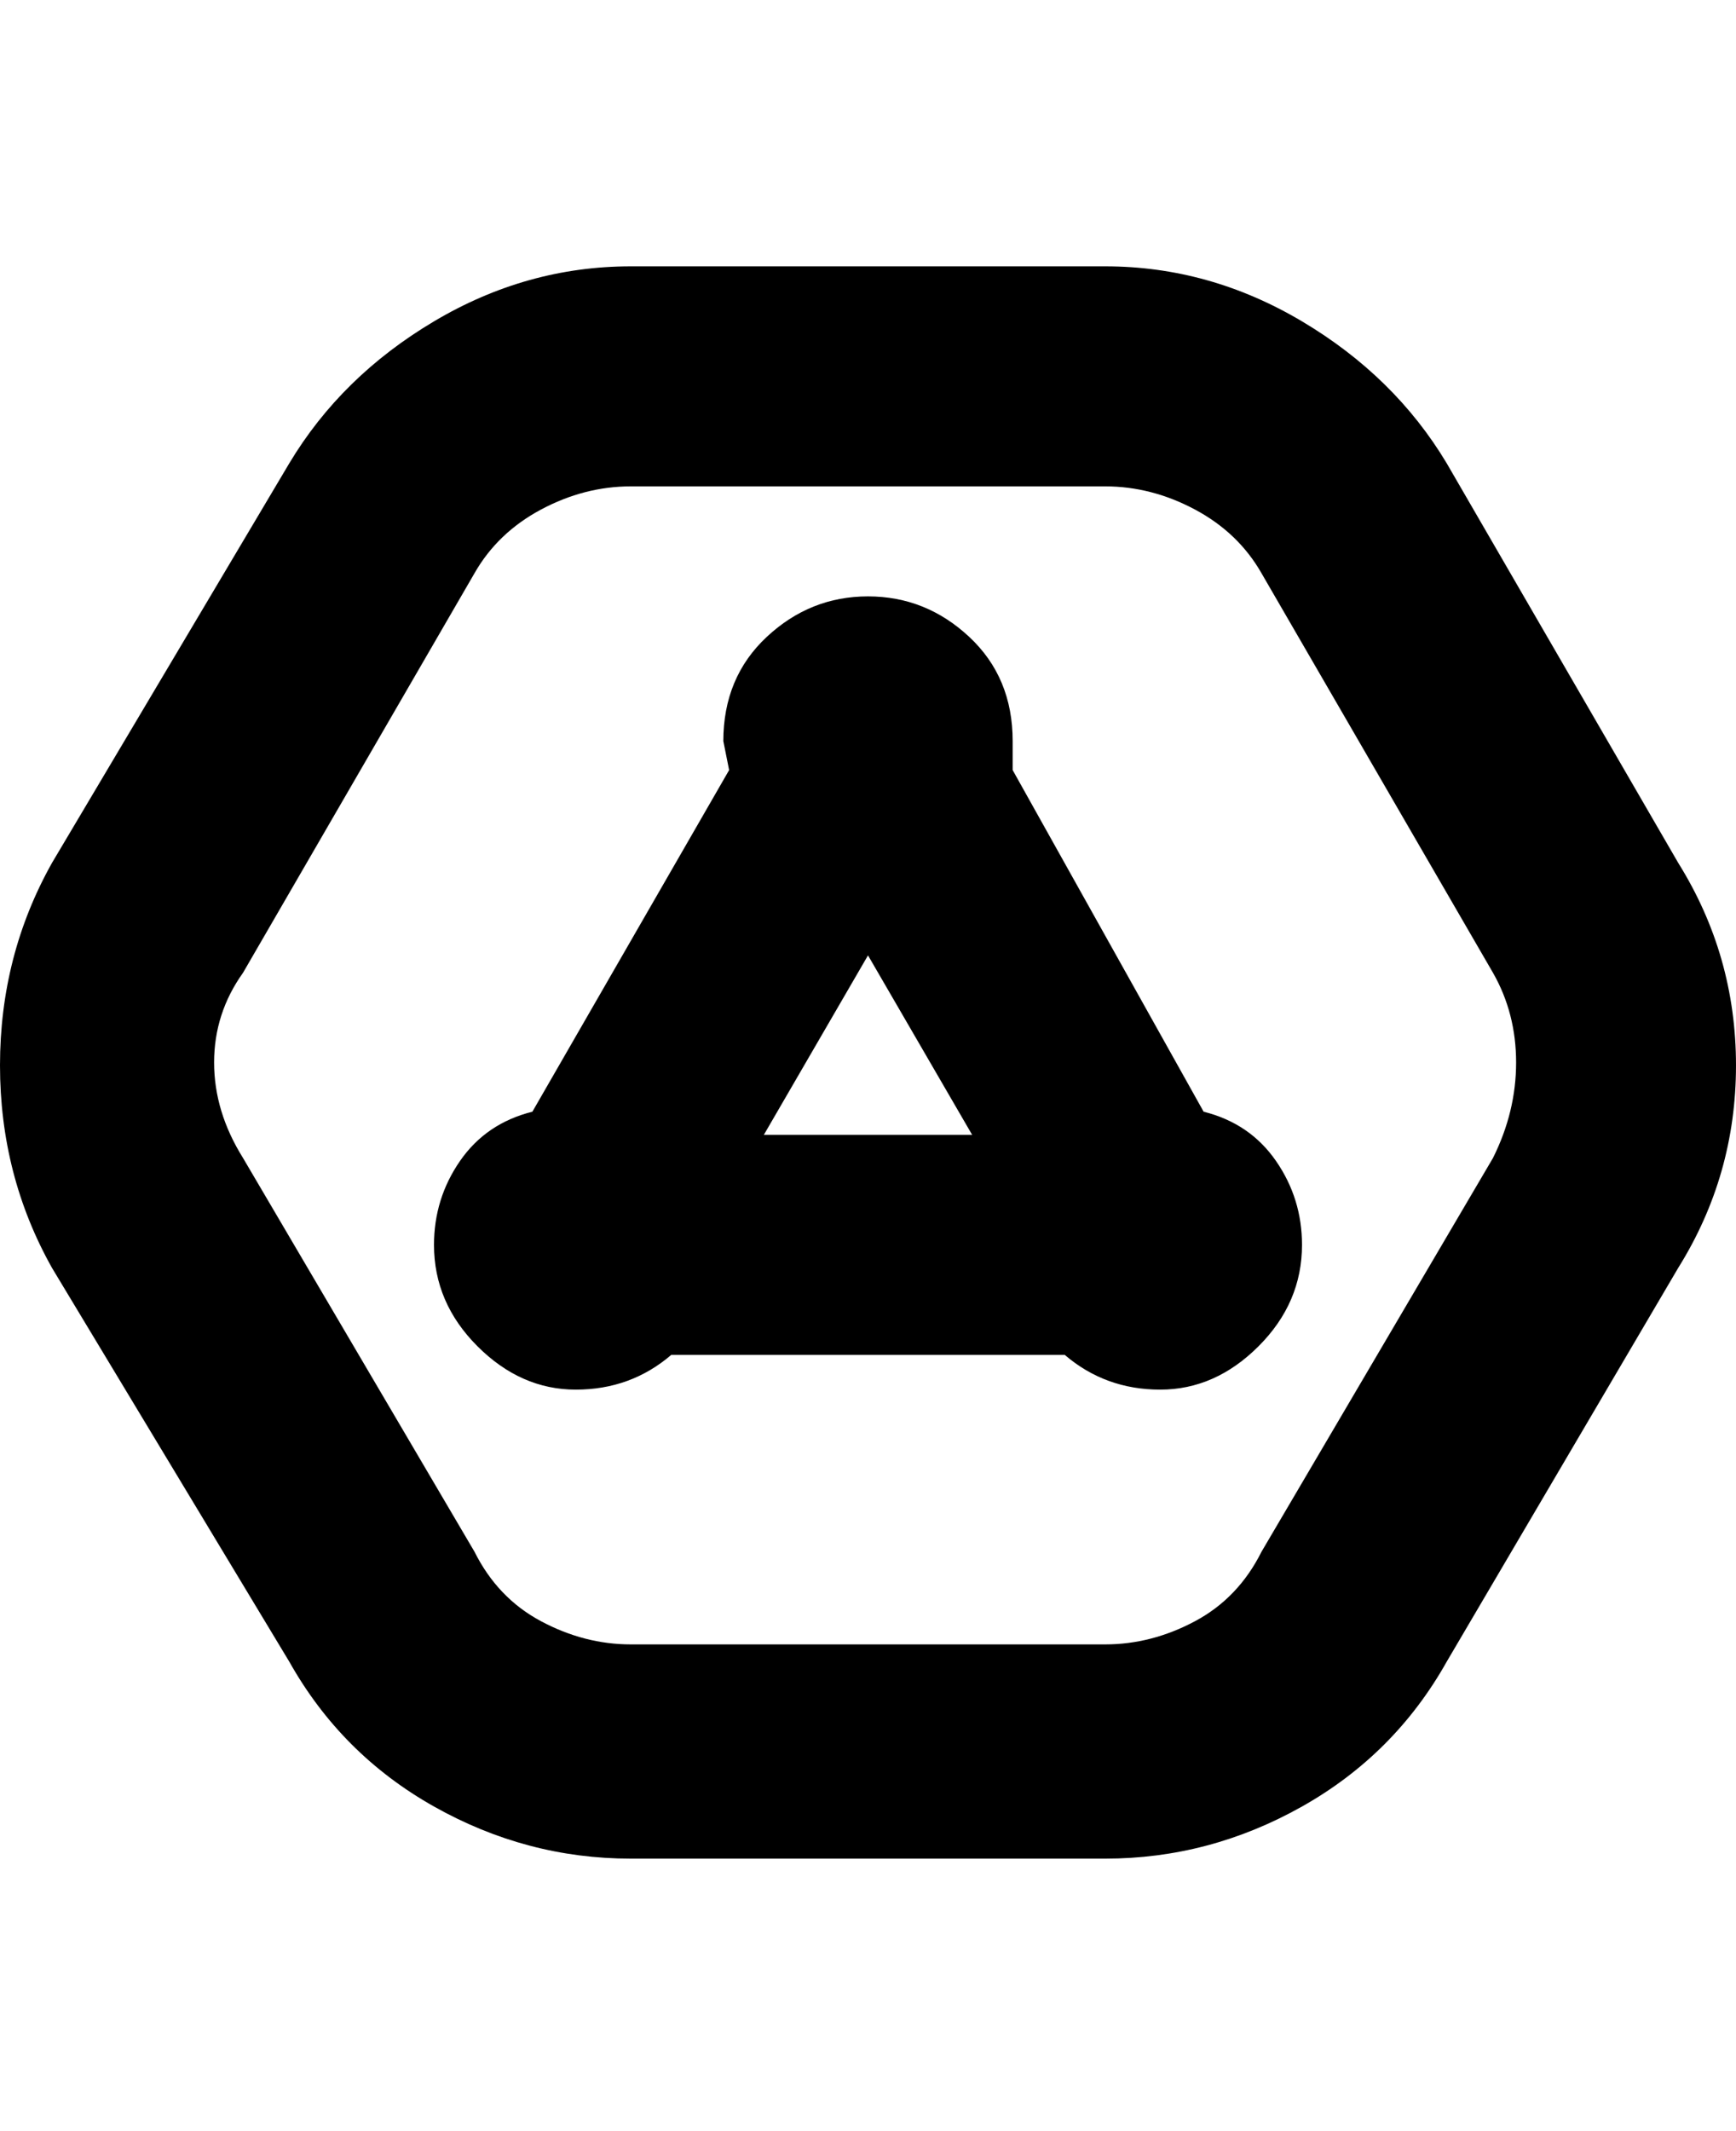 <svg viewBox="0 0 300 368" xmlns="http://www.w3.org/2000/svg"><path d="M290 149l-40-69q-9-15-25-24.5T191 46h-82q-18 0-34 9.5T50 80L9 149q-9 16-9 35t9 35l41 68q9 16 25 25t34 9h82q18 0 34-9t25-25l40-68q10-16 10-35t-10-35zm-32 51l-40 68q-4 8-11.5 12t-15.5 4h-82q-8 0-15.5-4T82 268l-40-68q-5-8-5-16.5t5-15.5l40-69q4-7 11.5-11t15.5-4h82q8 0 15.5 4T218 99l40 69q4 7 4 15.5t-4 16.5zm-50-8l-33-59v-5q0-11-7.5-18t-17.5-7q-10 0-17.5 7t-7.5 18l1 5-34 59q-8 2-12.5 8.5T75 215q0 10 7.5 17.5t17 7.5q9.5 0 16.5-6h68q7 6 16.5 6t17-7.5Q225 225 225 215q0-8-4.5-14.5T208 192zm-40 4h-36l18-31 18 31z"/></svg>